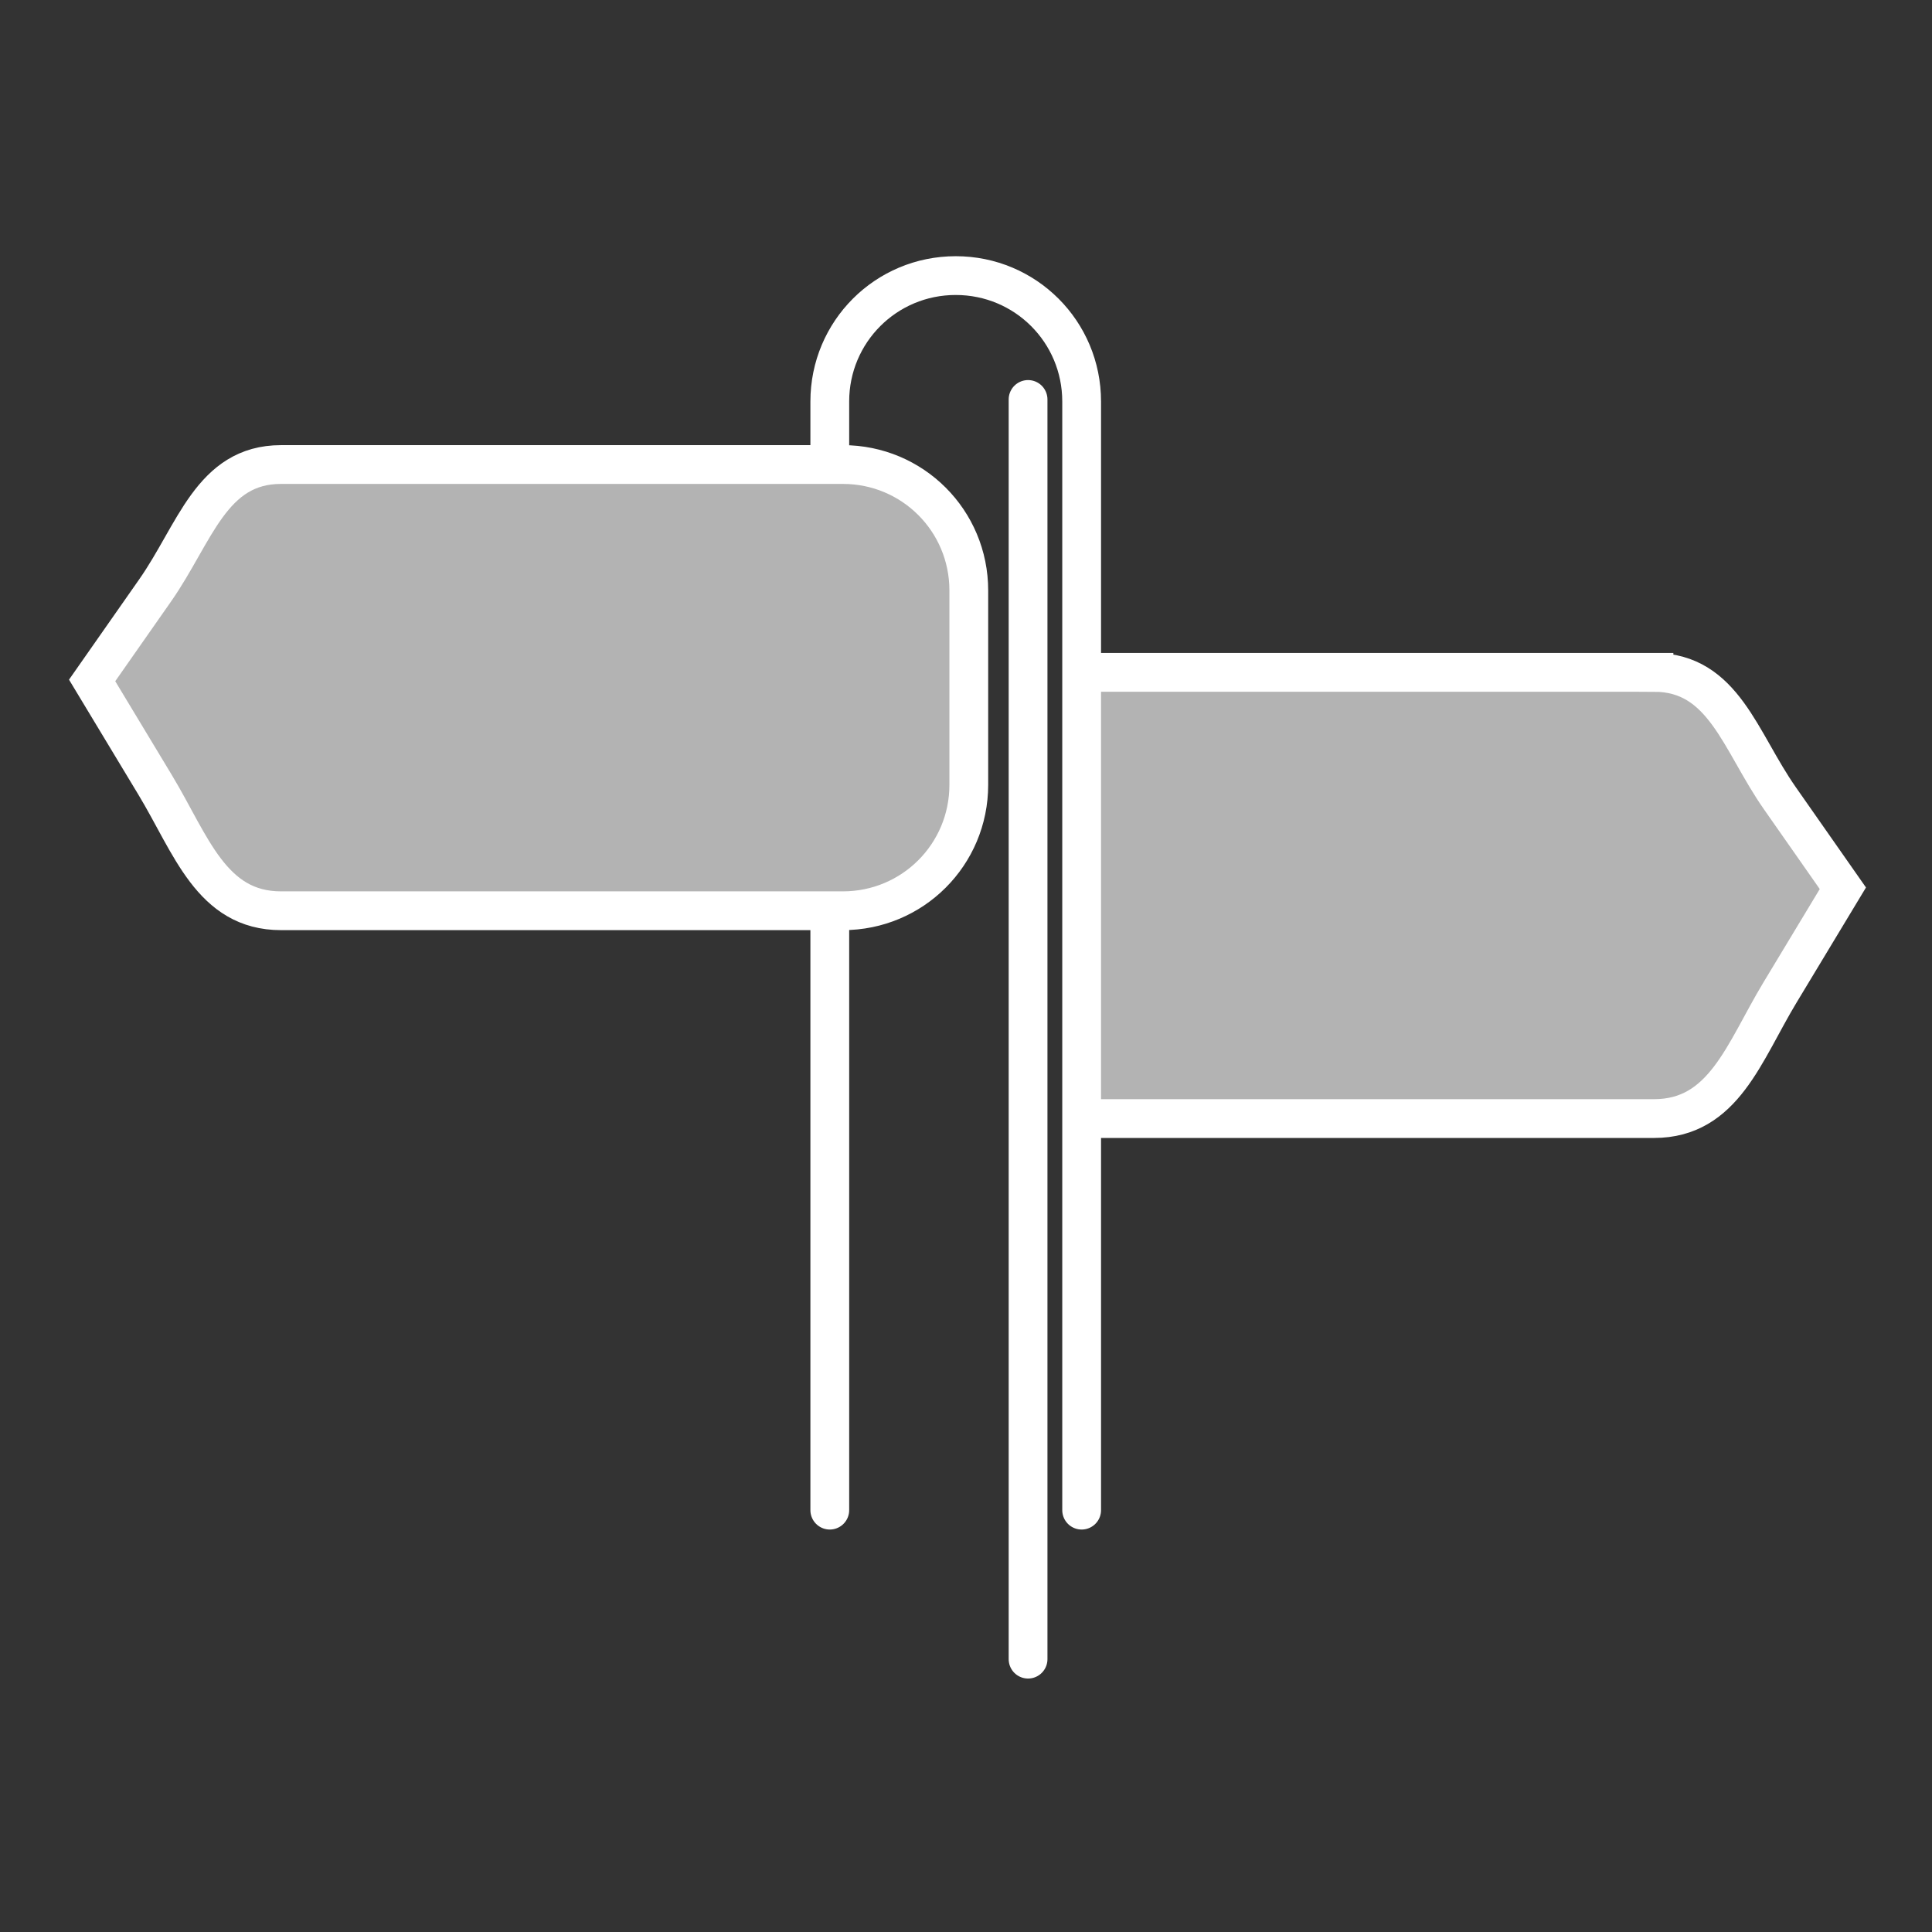 <?xml version="1.0" encoding="UTF-8" standalone="no"?>
<svg
        xmlns:inkscape="http://www.inkscape.org/namespaces/inkscape"
        xmlns:sodipodi="http://sodipodi.sourceforge.net/DTD/sodipodi-0.dtd"
        xmlns:rdf="http://www.w3.org/1999/02/22-rdf-syntax-ns#"
        xmlns:cc="http://creativecommons.org/ns#"
        xmlns:dc="http://purl.org/dc/elements/1.1/"
        viewBox="0 0 40 40"
        version="1.1"
        id="svg3859"
        sodipodi:docname="pluginIcon_dark.svg"
        width="40"
        height="40"
        inkscape:version="1.2 (dc2aeda, 2022-05-15)"
        xmlns="http://www.w3.org/2000/svg">
    <rect x="0" y="0" width="40" height="40" fill="#333333" stroke="none"/>
    <sodipodi:namedview
            pagecolor="#300033"
            bordercolor="#666666"
            borderopacity="1"
            objecttolerance="10"
            gridtolerance="10"
            guidetolerance="10"
            inkscape:pageopacity="0"
            inkscape:pageshadow="2"
            inkscape:window-width="1312"
            inkscape:window-height="848"
            id="namedview3861"
            showgrid="false"
            inkscape:zoom="2.9803493"
            inkscape:cx="25.500367"
            inkscape:cy="16.105495"
            inkscape:window-x="1793"
            inkscape:window-y="428"
            inkscape:window-maximized="0"
            inkscape:current-layer="Layer_2"
            inkscape:showpageshadow="2"
            inkscape:pagecheckerboard="0"
            inkscape:deskcolor="#d1d1d1"/>
    <defs
            id="defs3851">
        <style
                id="style3849">.cls-1{fill:#01acfb;}
        </style>
    </defs>
    <title
            id="title3853">Asset 3
    </title>
    <g
            id="Layer_2"
            data-name="Layer 2"
            transform="matrix(0.267,0,0,0.267,1.366,2.838)">
        <path
                d="m 79.571,76.108 h 43.567 c 5.41,0 6.97,-5.133 9.765,-9.765 l 4.882,-8.093 -4.882,-6.977 c -3.101,-4.432 -4.355,-9.765 -9.765,-9.765 v -3.9e-4 H 79.571"
                fill="#f2f2f2"
                id="path537"
                style="fill:#b3b3b3;stroke:#ffffff;stroke-width:3.007;stroke-linecap:round"
                sodipodi:nodetypes="cscccccc"/>
        <path
                d="M 59.228,106.472 V 20.506 c 0,-5.41 4.355,-9.765 9.765,-9.765 5.41,0 9.765,4.355 9.765,9.765 v 85.966"
                fill="#ffffff"
                id="path539"
                style="stroke:#ffffff;stroke-width:3.007;stroke-linecap:round;fill:none"/>
        <path
                d="m 16.675,25.392 h 43.567 c 5.41,0 9.765,4.355 9.765,9.765 v 15.071 c 0,5.41 -4.355,9.765 -9.765,9.765 H 16.675 c -5.41,0 -6.97,-5.133 -9.765,-9.765 L 2.028,42.134 6.91,35.157 C 10.012,30.725 11.265,25.392 16.675,25.392 Z"
                fill="#f9f9f9"
                id="path541"
                style="stroke:#ffffff;stroke-width:3.007;stroke-linecap:round;fill:#b3b3b3"/>
        <path
                d="M 74.603,20.346 V 118.026"
                fill="#2c5aa0"
                id="path543"
                style="stroke:#ffffff;stroke-width:3.007;stroke-linecap:round"/>
    </g>
</svg>
